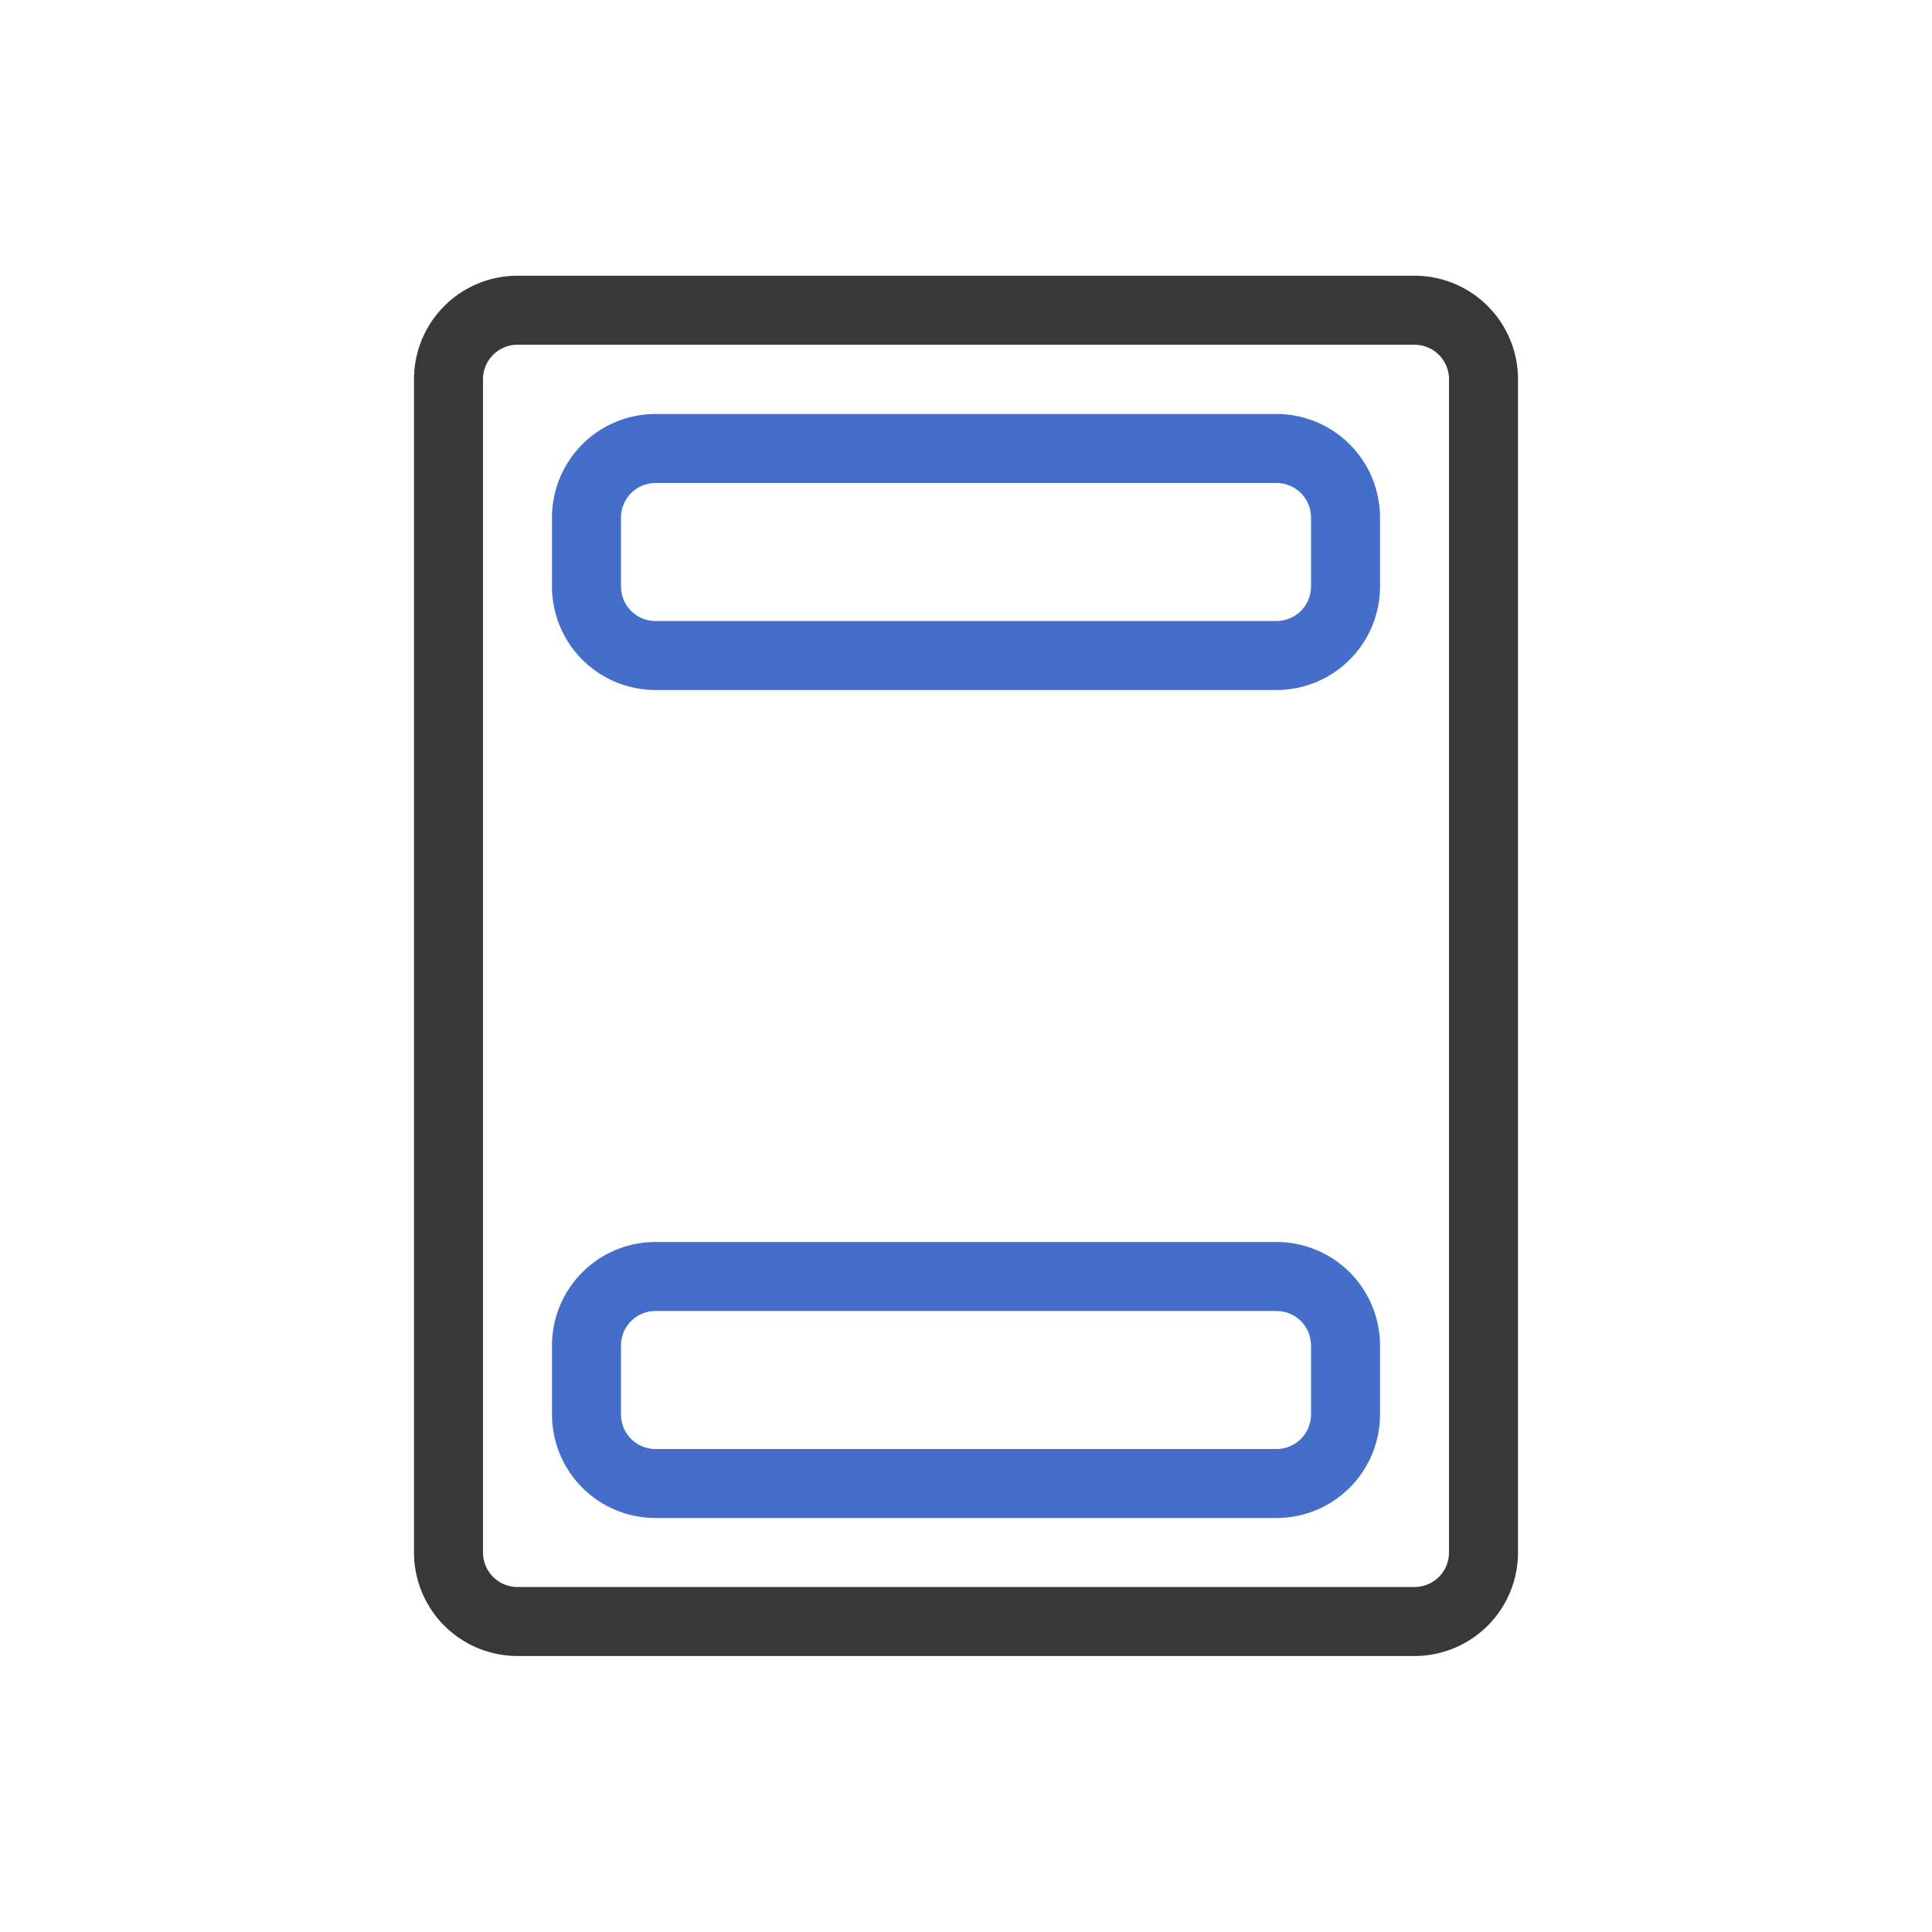 <svg xmlns="http://www.w3.org/2000/svg" width="28" height="28" fill="none" viewBox="0 0 28 28">
  <path fill="#383838" fill-rule="evenodd" d="M7.5 4.996a.5.5 0 0 0-.5.5V22.5a.5.5 0 0 0 .5.5h13a.5.5 0 0 0 .5-.5V5.496a.5.5 0 0 0-.5-.5h-13Zm-1.5.5a1.5 1.5 0 0 1 1.5-1.5h13a1.5 1.5 0 0 1 1.5 1.5V22.5a1.5 1.5 0 0 1-1.5 1.5h-13A1.5 1.5 0 0 1 6 22.5V5.496Z" clip-rule="evenodd"/>
  <path fill="#446ECA" fill-rule="evenodd" d="M8 7.5A1.5 1.5 0 0 1 9.5 6h9A1.5 1.5 0 0 1 20 7.5v1a1.5 1.5 0 0 1-1.5 1.5h-9A1.5 1.5 0 0 1 8 8.5v-1ZM9.5 7a.5.5 0 0 0-.5.5v1a.5.5 0 0 0 .5.5h9a.5.5 0 0 0 .5-.5v-1a.5.5 0 0 0-.5-.5h-9ZM8 19.5A1.5 1.5 0 0 1 9.5 18h9a1.5 1.5 0 0 1 1.5 1.5v1a1.5 1.5 0 0 1-1.5 1.5h-9A1.5 1.5 0 0 1 8 20.5v-1Zm1.5-.5a.5.5 0 0 0-.5.5v1a.5.5 0 0 0 .5.5h9a.5.5 0 0 0 .5-.5v-1a.5.5 0 0 0-.5-.5h-9Z" clip-rule="evenodd"/>
</svg>
